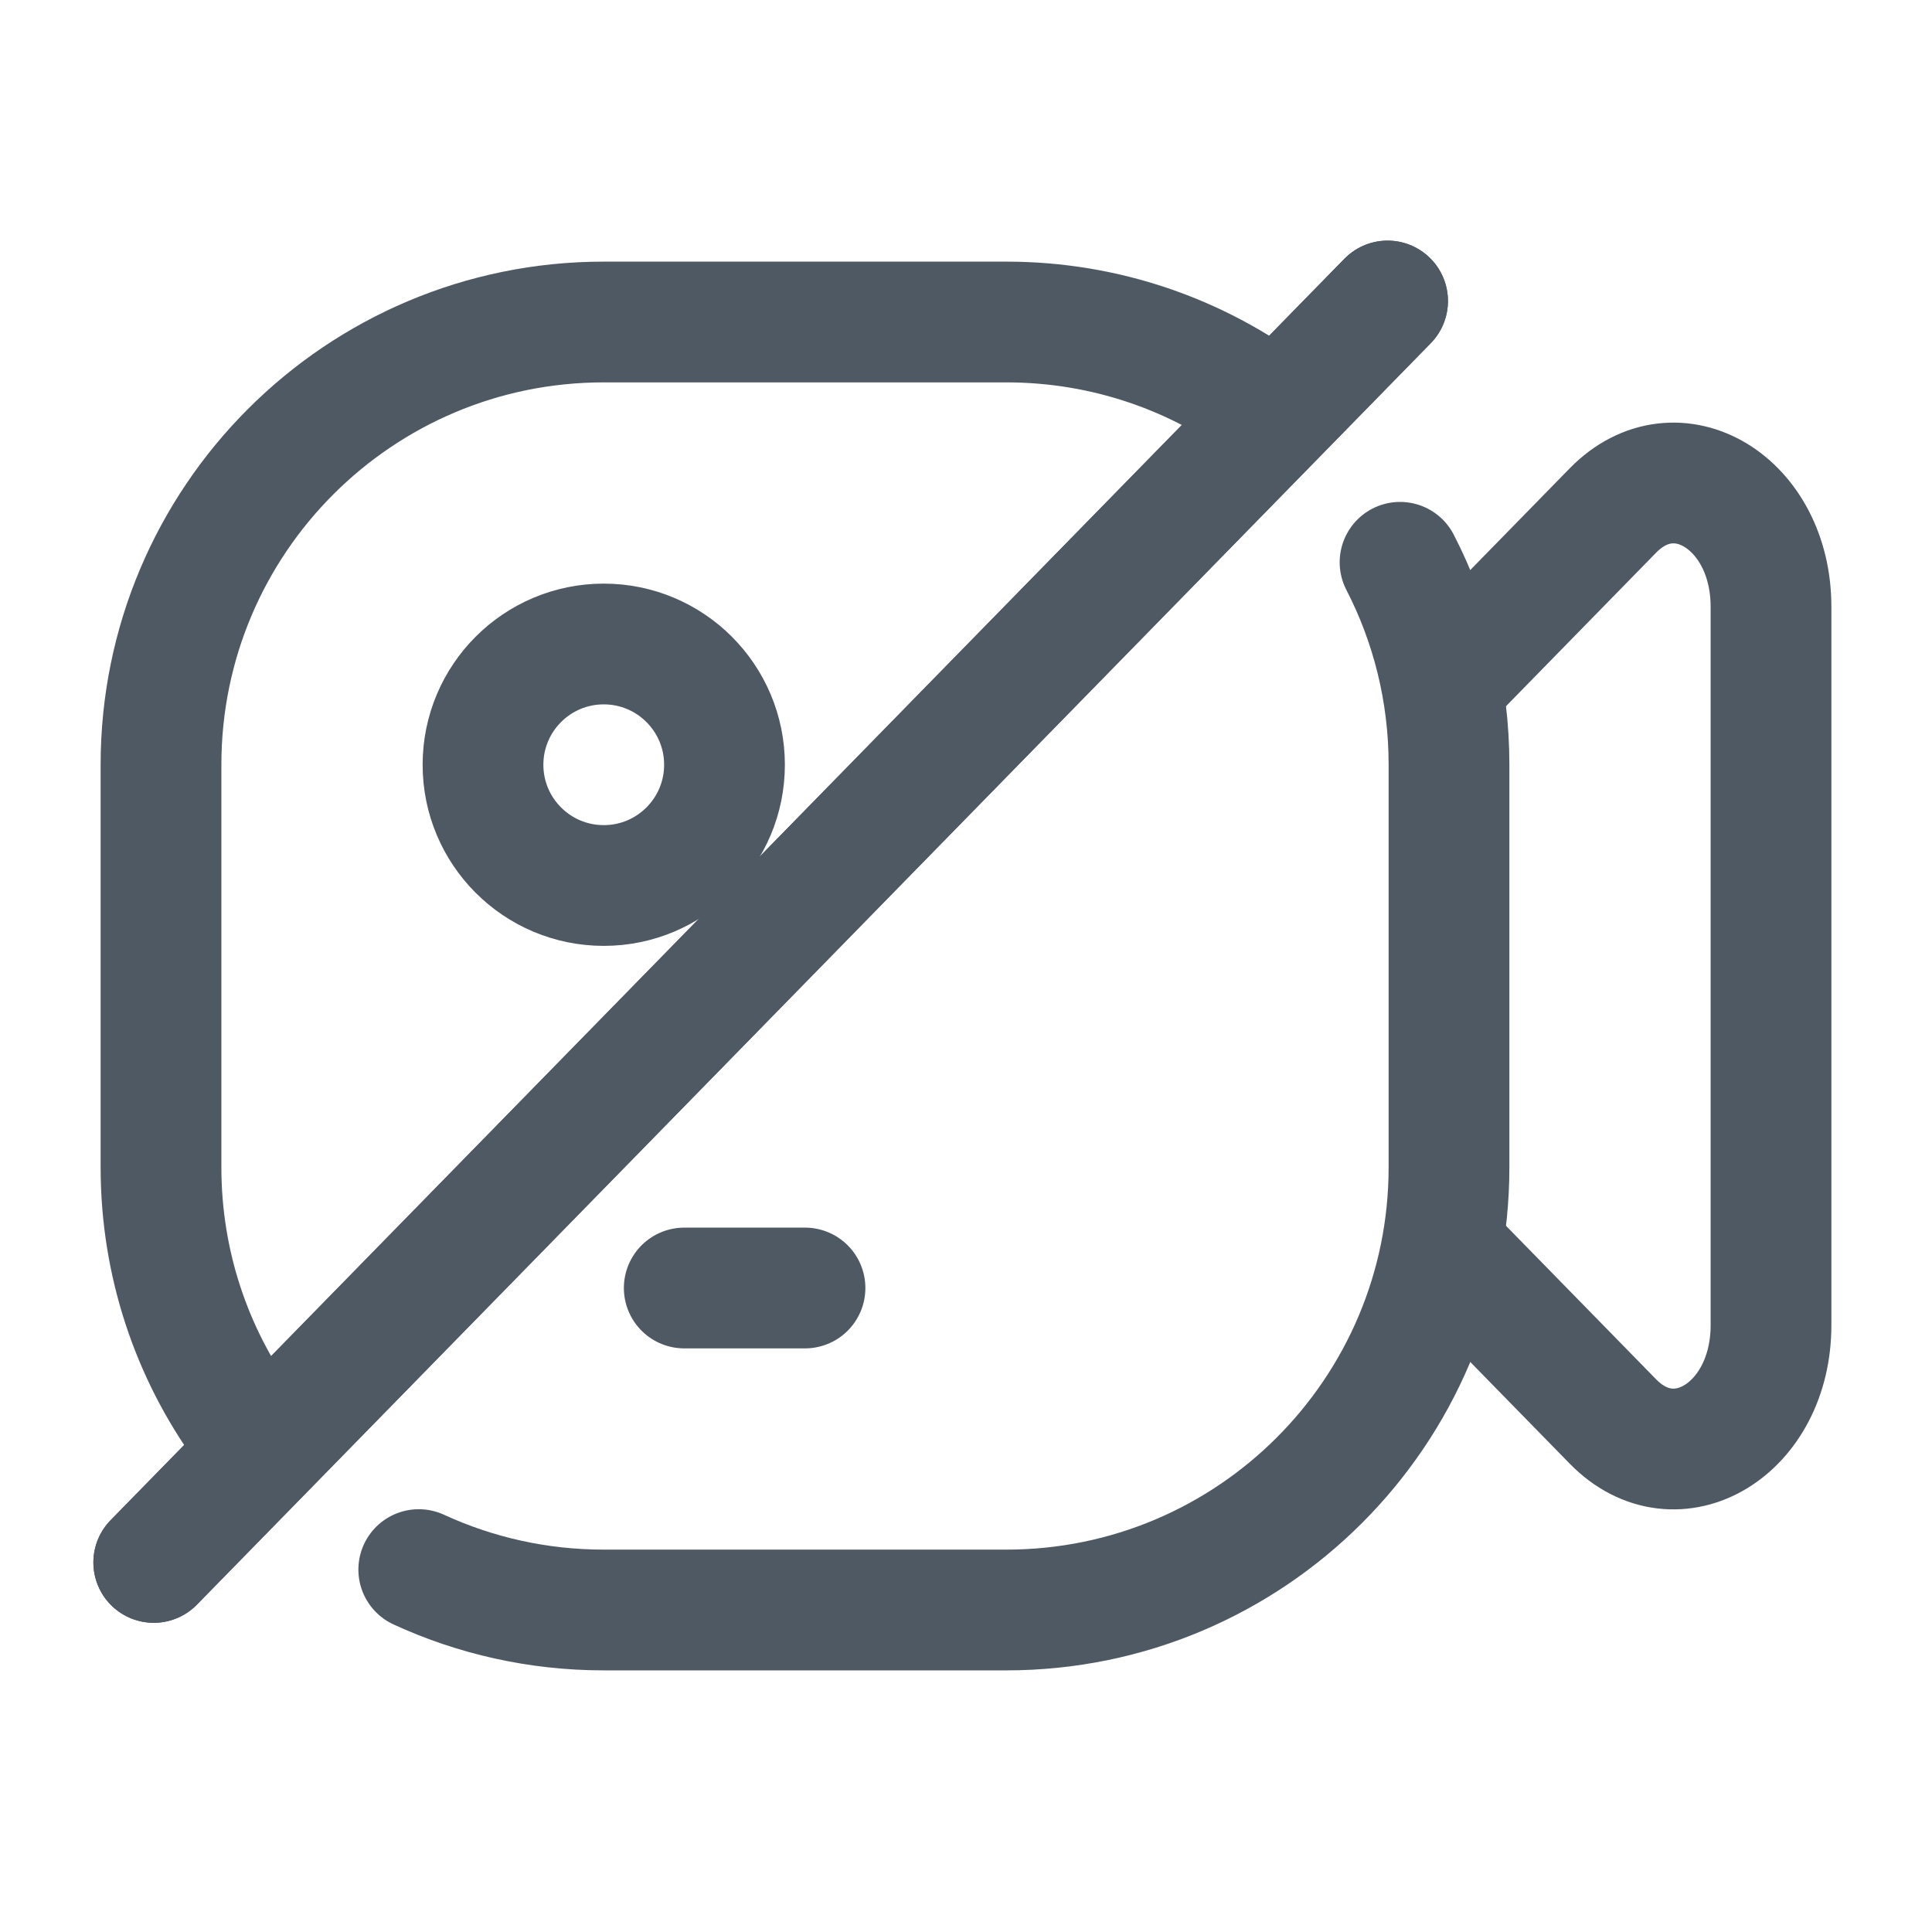<svg width="24" height="24" viewBox="0 0 24 24" fill="none" xmlns="http://www.w3.org/2000/svg">
<path d="M18 8.424L20.036 6.342C20.826 5.534 22 6.248 22 7.536V16.464C22 17.752 20.826 18.466 20.036 17.658L18 15.576" stroke="#4E5964" stroke-width="1.5" stroke-linecap="round" stroke-linejoin="round"/>
<circle cx="7.5" cy="9.5" r="1.5" stroke="#4E5964" stroke-width="1.5"/>
<path d="M10 16L8.5 16" stroke="#4E5964" stroke-width="1.5" stroke-linecap="round" stroke-linejoin="round"/>
<path d="M17.237 3.739L1.91 19.409" stroke="#4E5964" stroke-width="1.5" stroke-linecap="round" stroke-linejoin="round"/>
<path d="M17.237 3.739L1.91 19.409" stroke="#4E5964" stroke-width="1.5" stroke-linecap="round" stroke-linejoin="round"/>
<path d="M3.039 17.718C2.385 16.814 2 15.702 2 14.5V9.5C2 6.462 4.462 4 7.5 4H12.5C13.736 4 14.878 4.408 15.796 5.097M5.202 19.498C5.901 19.82 6.68 20 7.5 20H12.5C15.538 20 18 17.538 18 14.5V9.5C18 8.594 17.781 7.739 17.392 6.985" stroke="#4E5964" stroke-width="1.5" stroke-linecap="round"/>
</svg>

